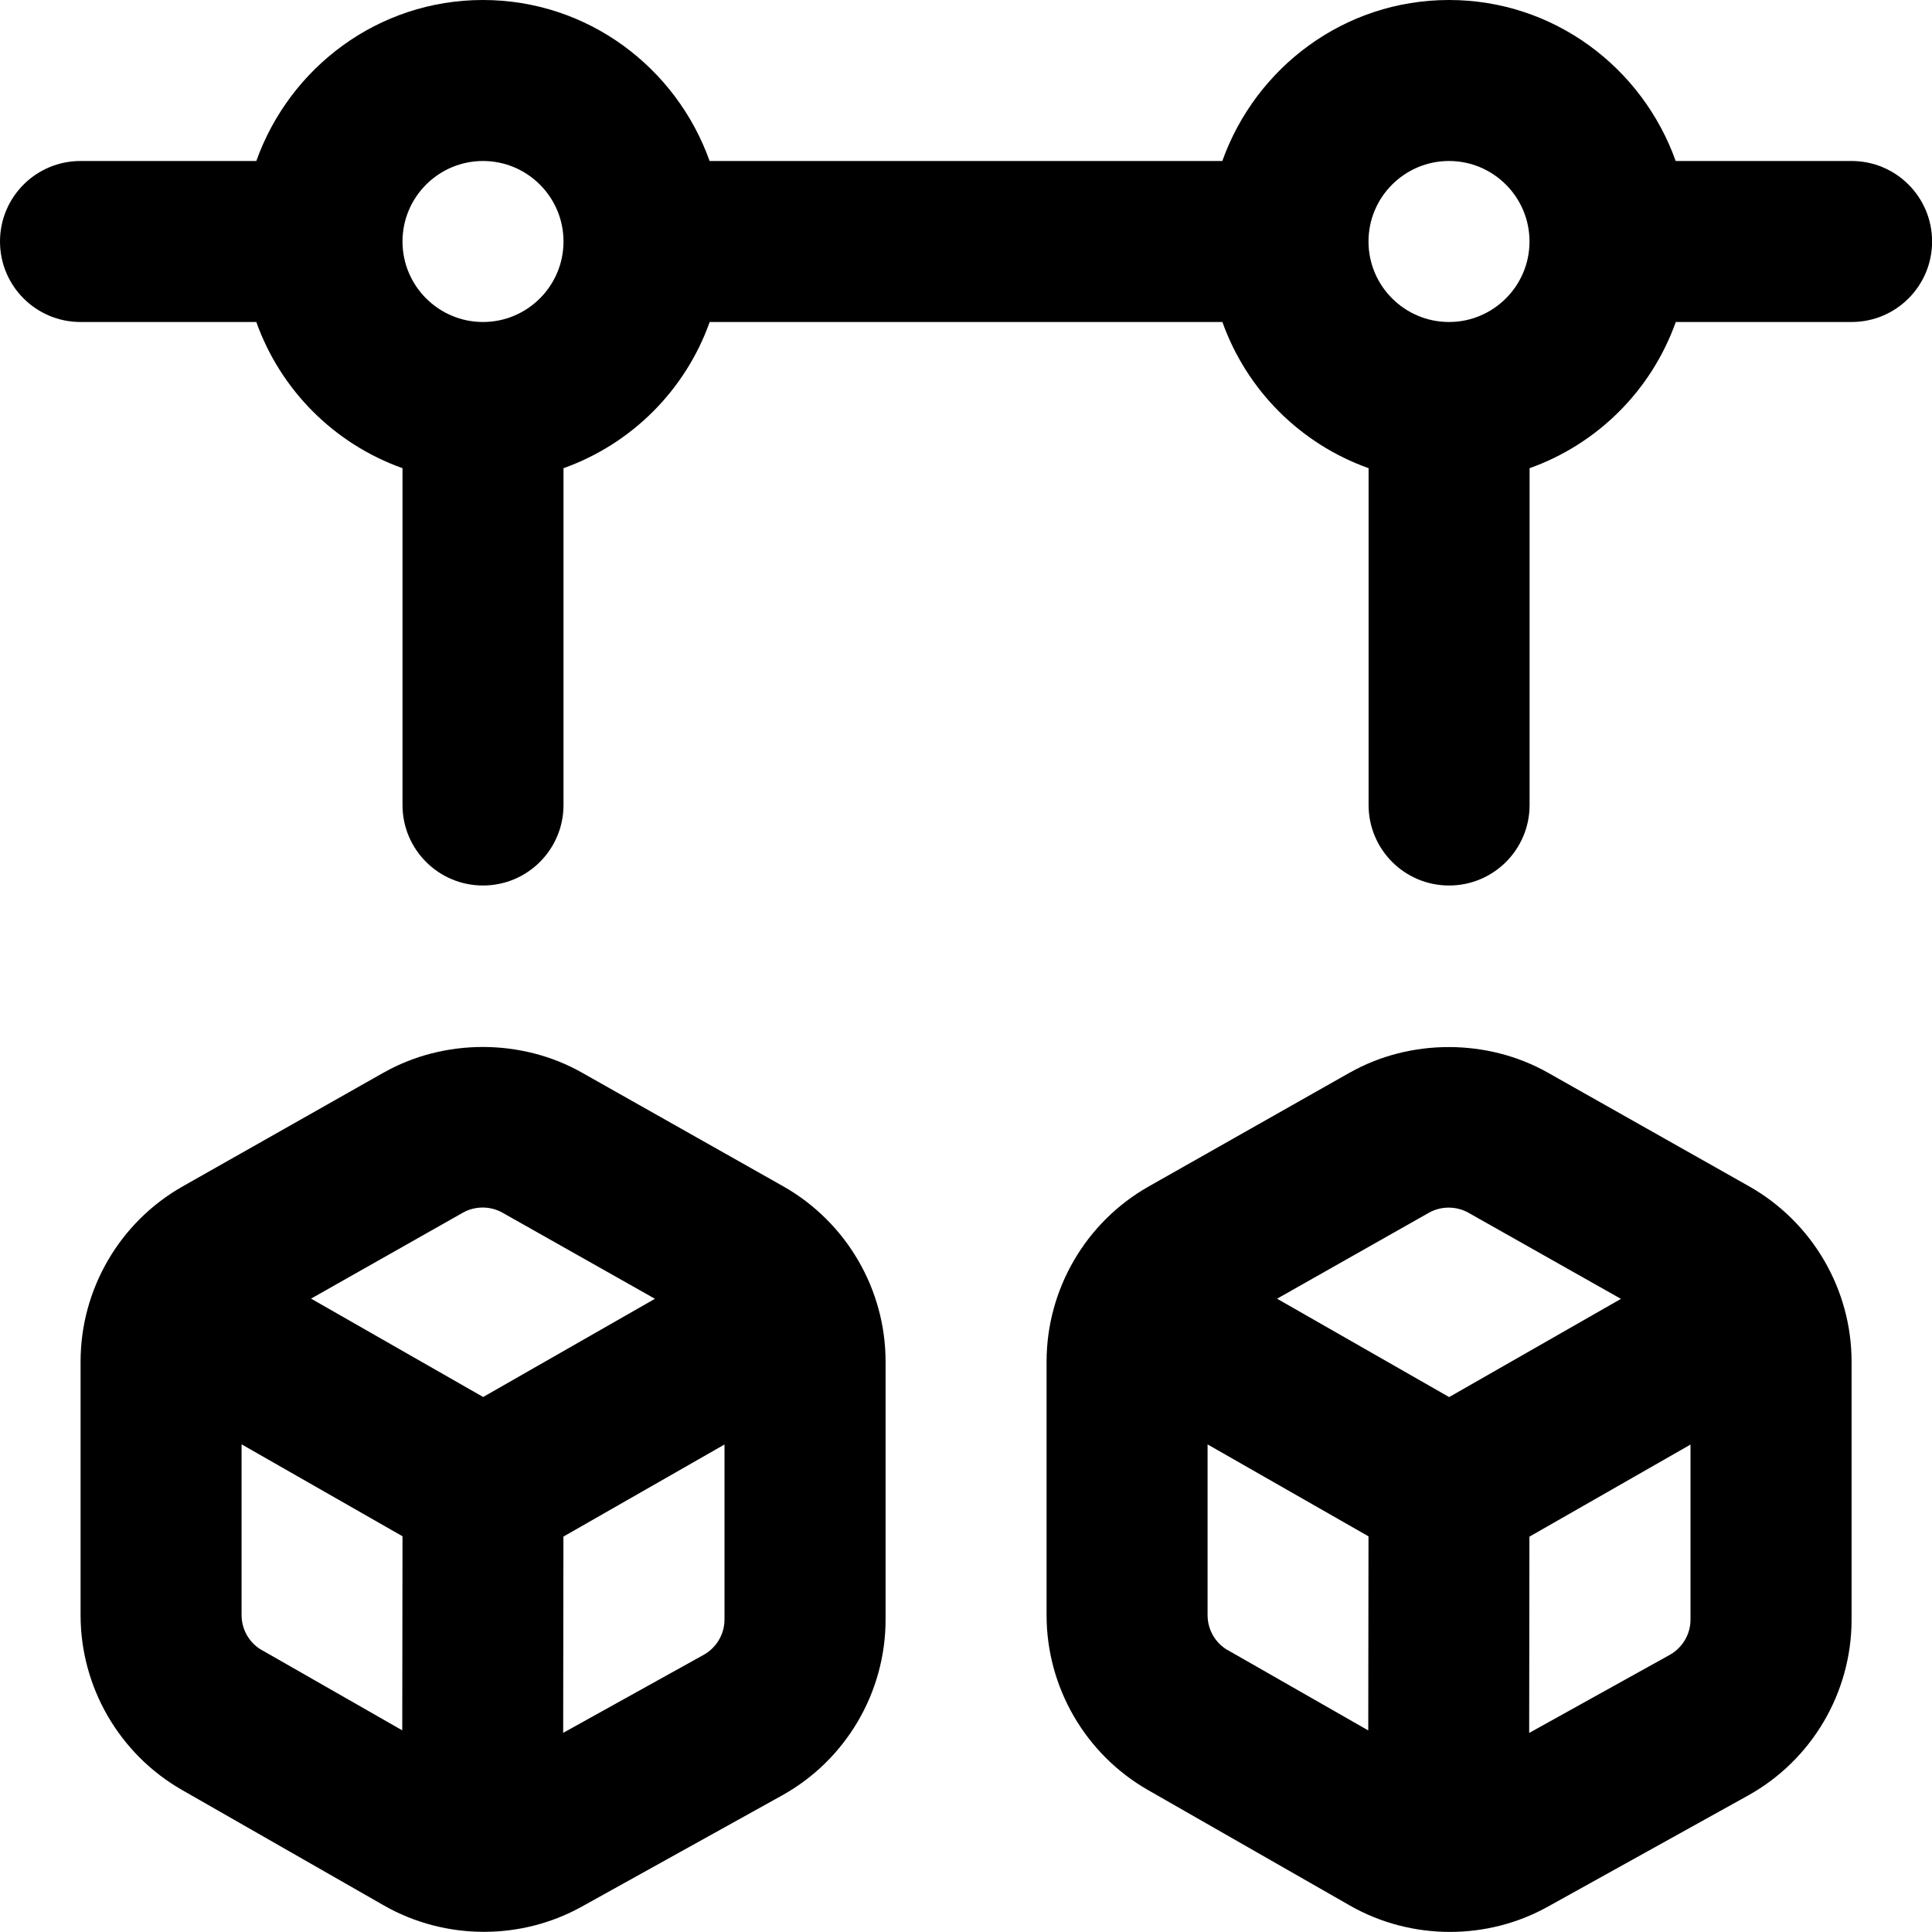 <svg id="Layer_1" viewBox="0 0 24 24" xmlns="http://www.w3.org/2000/svg" data-name="Layer 1"><path d="m23 2h-2.184c-.414-1.161-1.514-2-2.816-2s-2.402.839-2.816 2h-6.369c-.414-1.161-1.514-2-2.816-2s-2.401.839-2.815 2h-2.184c-.552 0-1 .447-1 1s.448 1 1 1h2.184c.302.847.969 1.514 1.816 1.816v4.184c0 .553.448 1 1 1s1-.447 1-1v-4.184c.847-.302 1.514-.969 1.816-1.816h6.369c.302.847.969 1.514 1.816 1.816v4.184c0 .553.448 1 1 1s1-.447 1-1v-4.184c.847-.302 1.514-.969 1.816-1.816h2.184c.552 0 1-.447 1-1s-.448-1-1-1zm-17 2c-.551 0-1-.448-1-1s.449-1 1-1 1 .448 1 1-.449 1-1 1zm12 0c-.551 0-1-.448-1-1s.449-1 1-1 1 .448 1 1-.449 1-1 1zm-8.27 10.737-2.502-1.413c-.746-.422-1.708-.426-2.461 0 0 0 0 0-.001 0l-2.497 1.414c-.782.443-1.268 1.277-1.268 2.176v3.15c0 .895.482 1.726 1.259 2.171l2.512 1.437c.381.217.811.326 1.24.326.419 0 .838-.104 1.213-.312l2.489-1.382c.793-.44 1.287-1.278 1.287-2.186v-3.203c0-.899-.486-1.733-1.271-2.178zm-3.981.328c.153-.087.344-.085.494 0l1.893 1.069-2.134 1.22-2.138-1.222zm-2.496 5.434c-.156-.089-.252-.256-.252-.435v-2.122l1.999 1.142-.003 2.411-1.744-.997zm5.49.057-1.747.97.003-2.438 2.001-1.144v2.174c0 .182-.099.349-.257.438zm12.987-5.818-2.502-1.413c-.747-.422-1.708-.426-2.461 0 0 0 0 0-.001 0l-2.497 1.414c-.782.443-1.268 1.277-1.268 2.176v3.15c0 .895.482 1.726 1.259 2.171l2.512 1.437c.381.217.811.326 1.24.326.419 0 .838-.104 1.213-.312l2.489-1.382c.793-.44 1.287-1.278 1.287-2.186v-3.203c0-.899-.486-1.733-1.271-2.178zm-3.981.328c.153-.087.344-.085.494 0l1.893 1.069-2.134 1.22-2.138-1.222zm-2.496 5.434c-.156-.089-.252-.256-.252-.435v-2.122l1.999 1.142-.003 2.411-1.744-.997zm5.49.057-1.747.97.003-2.438 2.001-1.144v2.174c0 .182-.099.349-.257.438z"/></svg>